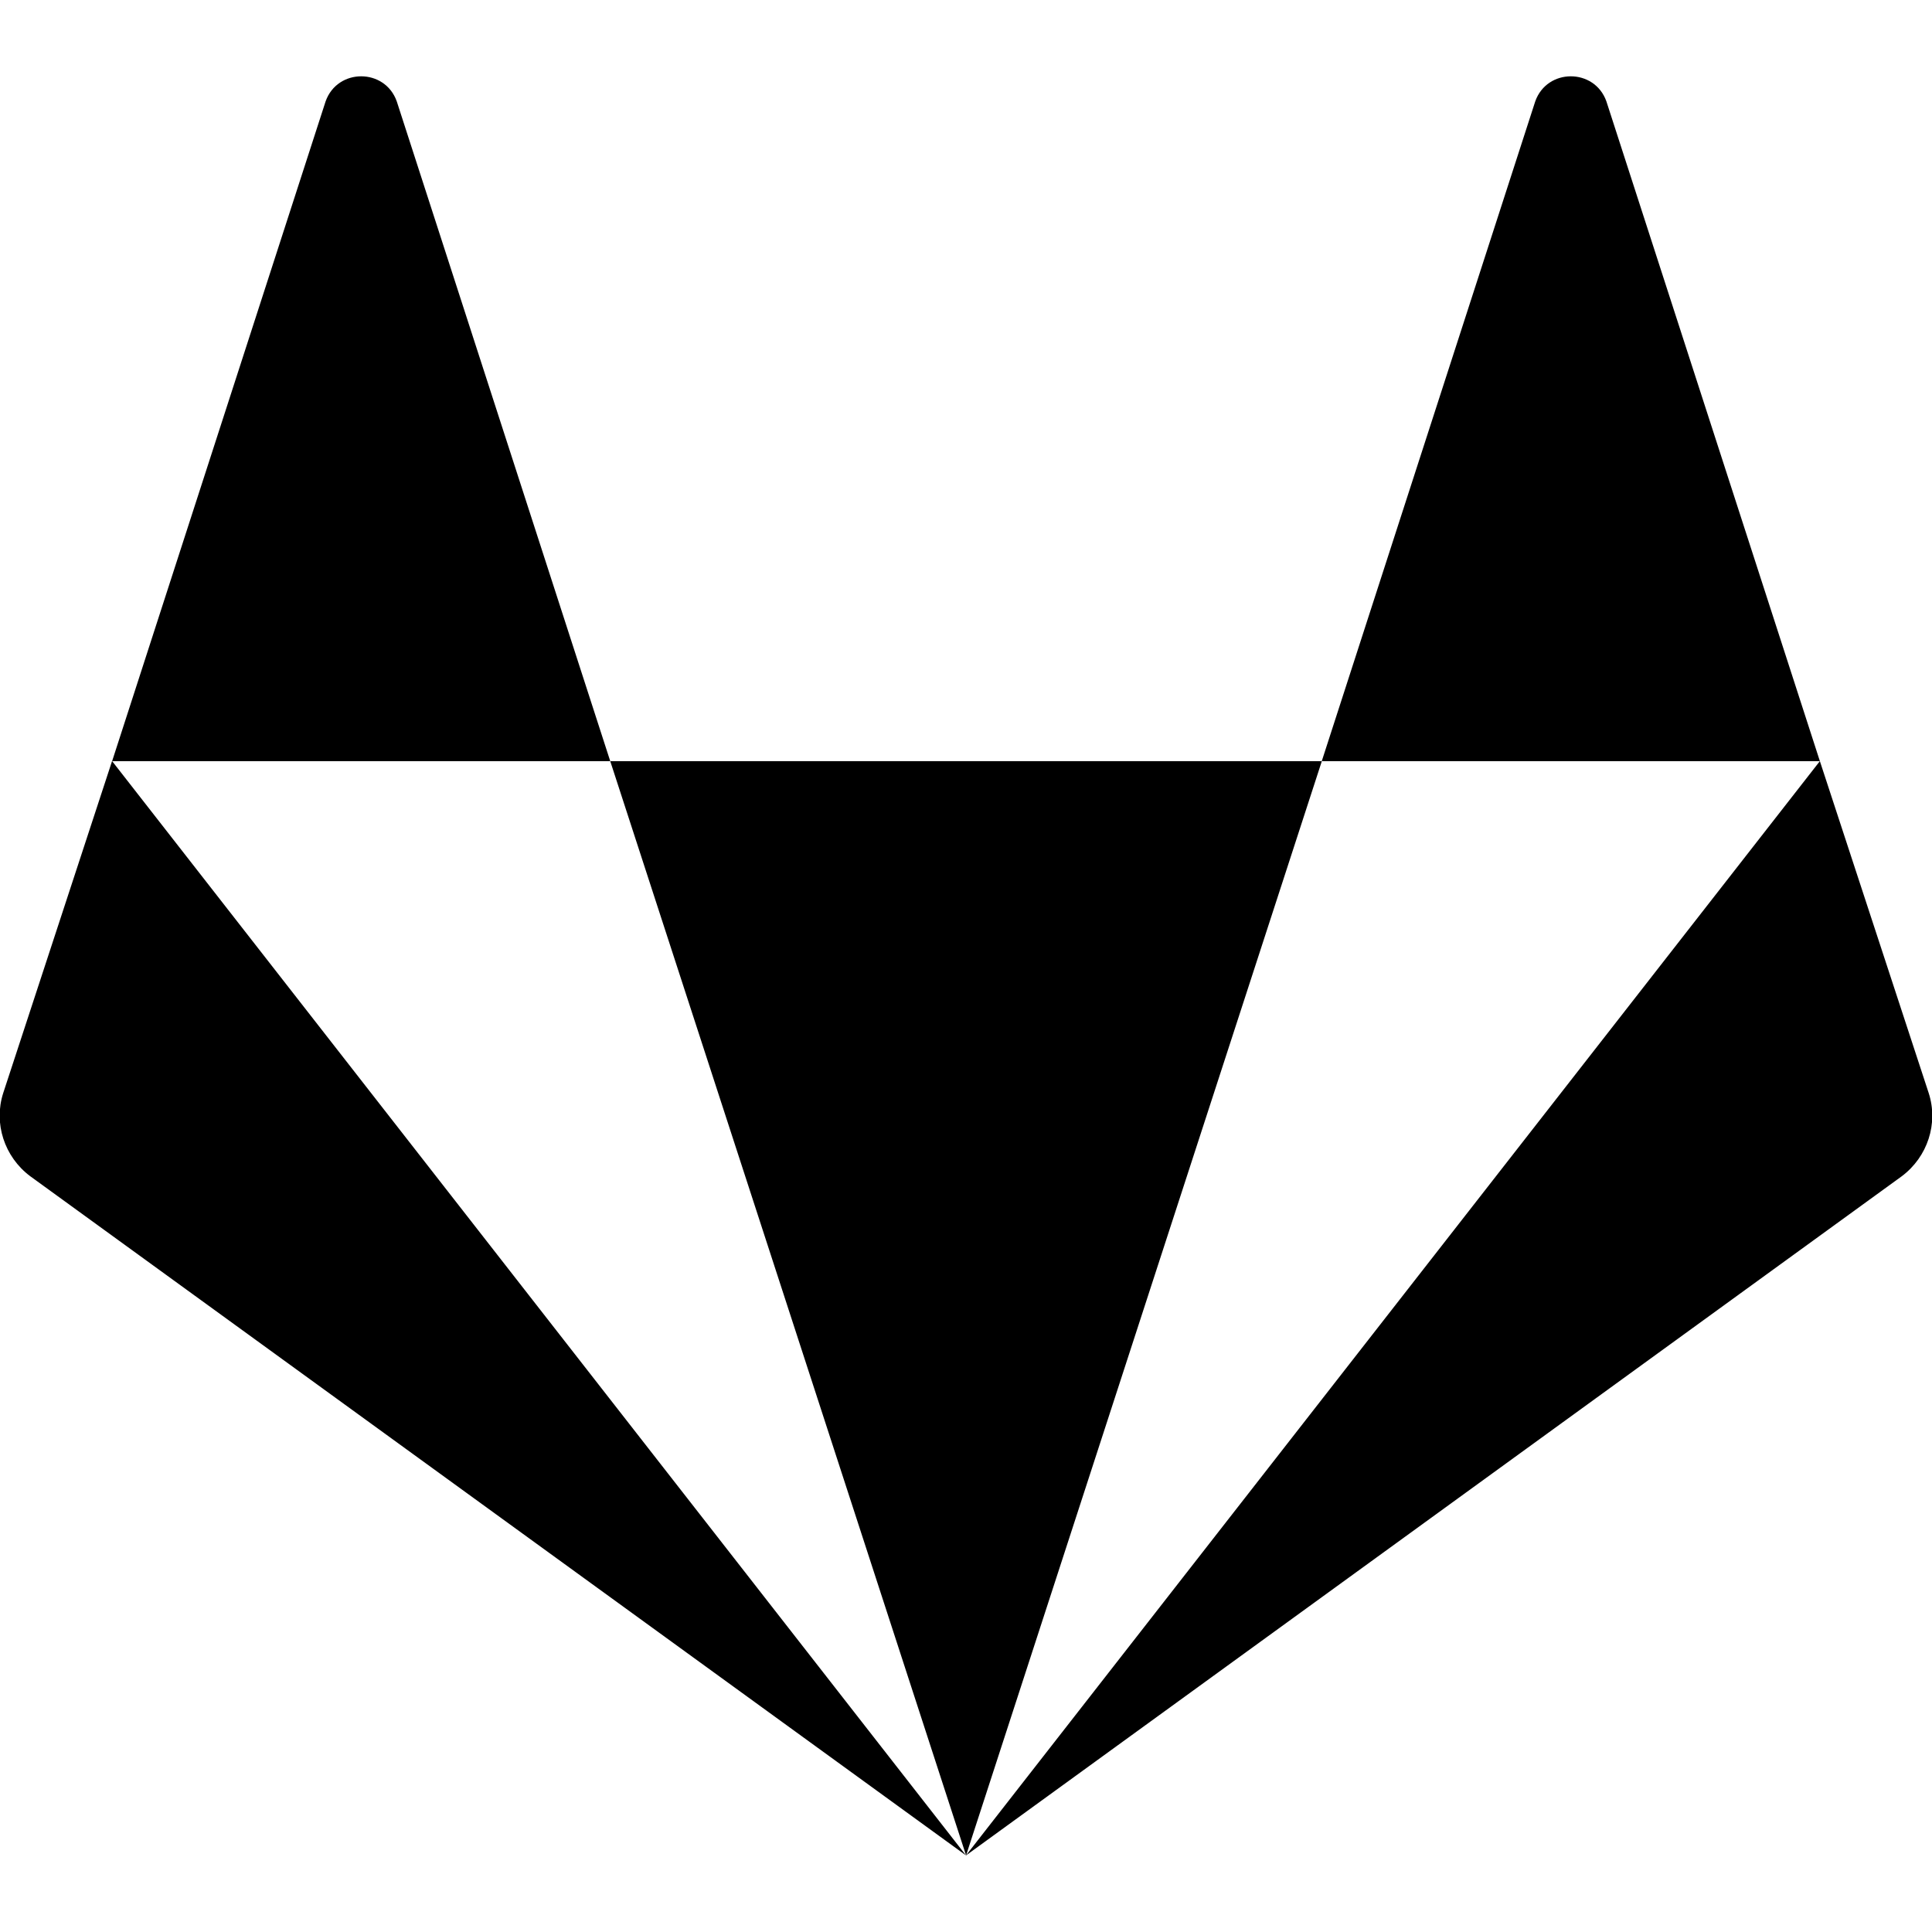 <svg xmlns="http://www.w3.org/2000/svg" width="28" height="28" version="1.1" viewBox="0 0 28 28"><title>gitlab</title><path d="M1.625 11.031l12.375 15.859-13.563-9.844c-0.375-0.281-0.531-0.766-0.391-1.203l1.578-4.813zM8.844 11.031h10.313l-5.156 15.859zM5.75 1.469l3.094 9.562h-7.219l3.094-9.562c0.172-0.484 0.859-0.484 1.031 0zM26.375 11.031l1.578 4.813c0.141 0.438-0.016 0.922-0.391 1.203l-13.563 9.844 12.375-15.859zM26.375 11.031h-7.219l3.094-9.562c0.172-0.484 0.859-0.484 1.031 0z"/></svg>
